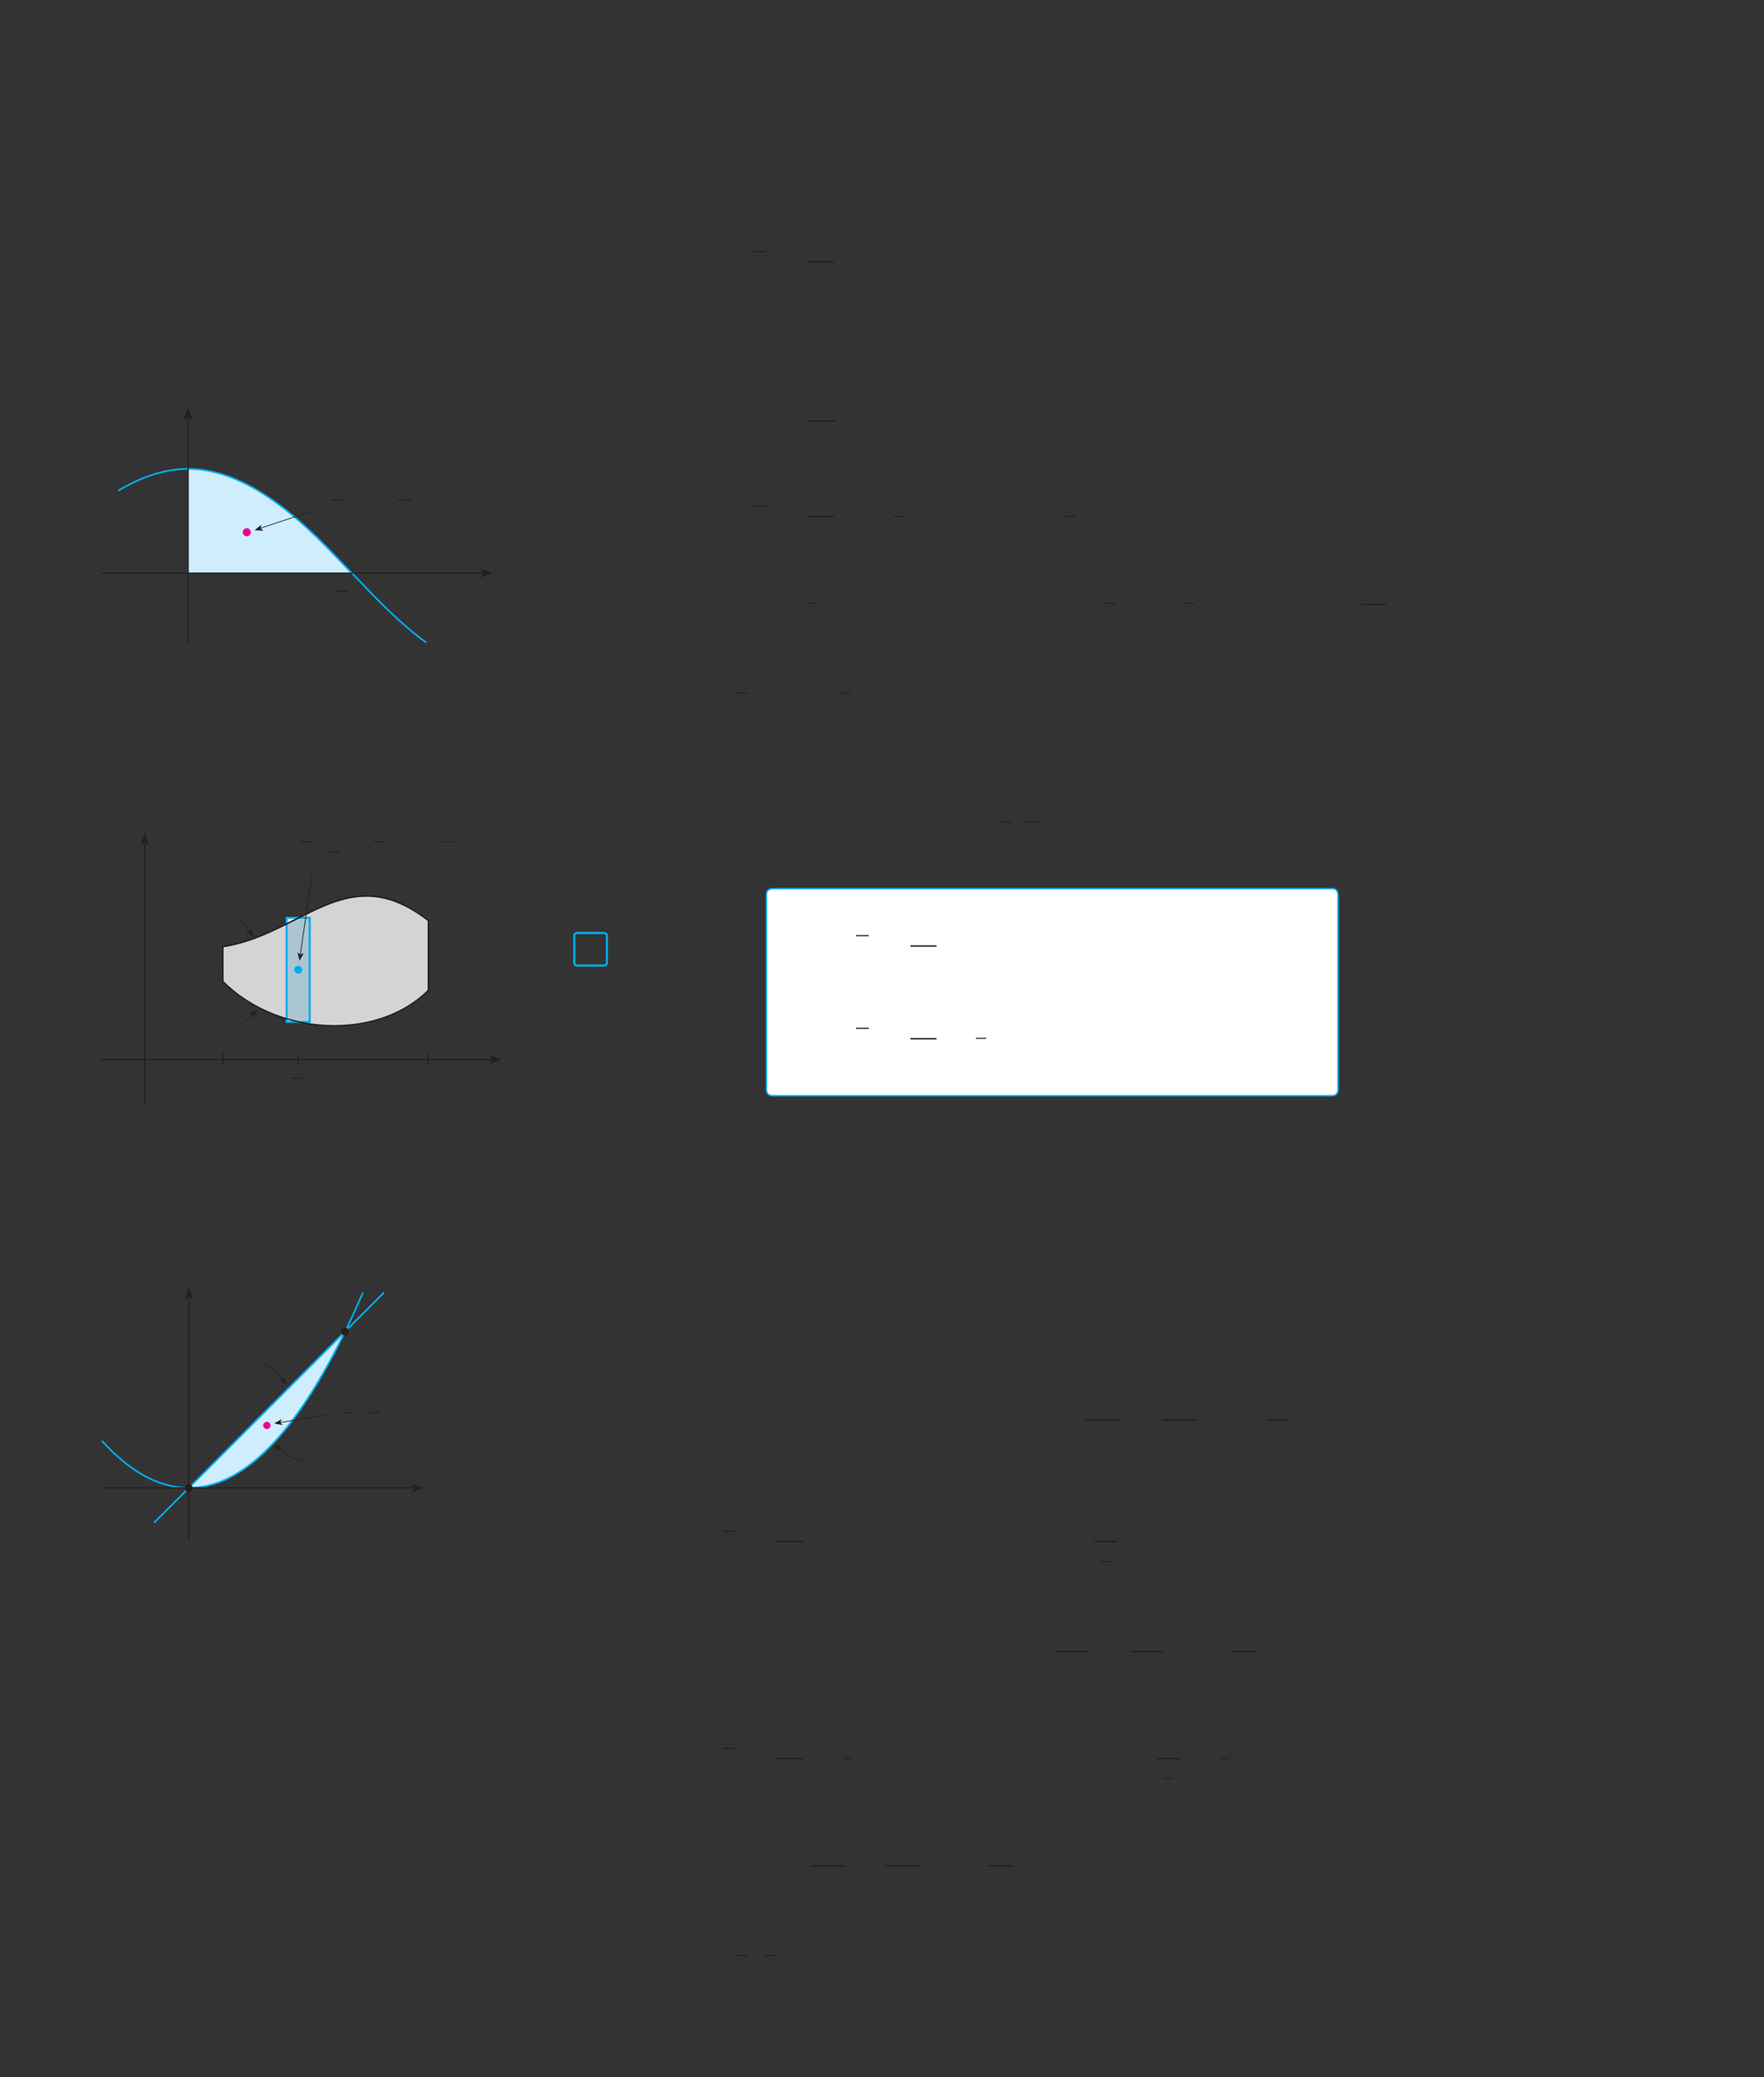 <?xml version="1.0" encoding="UTF-8" standalone="no"?>
<!DOCTYPE svg PUBLIC "-//W3C//DTD SVG 1.1//EN"
"http://www.w3.org/Graphics/SVG/1.1/DTD/svg11.dtd">
<svg viewBox="0 0 931 1096" version="1.1" xmlns="http://www.w3.org/2000/svg" xmlns:xlink="http://www.w3.org/1999/xlink">
<rect x="0" y="0" width="931" height="1096" fill="#333333" stroke="none"/>
<defs>
<clipPath id="c0_150"><path d="M692.2,333.2V307.8h39.4v25.4Z"/></clipPath>
<clipPath id="c1_150"><path d="M430.5,769.8V727.5H680.3v42.3Z"/></clipPath>
<style type="text/css"><![CDATA[
.g0_150{
fill: none;
stroke: #241F1F;
stroke-width: 0.611;
stroke-miterlimit: 10;
}
.g1_150{
fill: none;
stroke: #241F1F;
stroke-width: 0.763;
stroke-miterlimit: 10;
}
.g2_150{
fill: none;
stroke: #241F1F;
stroke-width: 0.534;
stroke-miterlimit: 10;
}
.g3_150{
fill: none;
stroke: #241F1F;
stroke-width: 0.687;
stroke-miterlimit: 10;
}
.g4_150{
fill: #FFF;
}
.g5_150{
fill: none;
stroke: #00AEEF;
stroke-width: 0.763;
}
.g6_150{
fill: none;
stroke: #00AEEF;
stroke-width: 1.145;
}
.g7_150{
fill: #CFEDFC;
}
.g8_150{
fill: none;
stroke: #00AEEF;
stroke-width: 0.916;
stroke-linejoin: round;
}
.g9_150{
fill: none;
stroke: #241F1F;
stroke-width: 0.611;
stroke-miterlimit: 3;
}
.ga_150{
fill: #241F1F;
}
.gb_150{
fill: none;
stroke: #241F1F;
stroke-width: 0.505;
stroke-miterlimit: 3;
}
.gc_150{
fill: #EE008C;
}
.gd_150{
fill: none;
stroke: #EE008C;
stroke-width: 0.763;
stroke-miterlimit: 3;
}
.ge_150{
fill: none;
stroke: #241F1F;
stroke-width: 0.381;
stroke-miterlimit: 3;
}
.gf_150{
fill: none;
stroke: #241F1F;
stroke-width: 0.687;
stroke-miterlimit: 3;
}
.gg_150{
fill: #00AEEF;
}
.gh_150{
fill: #D5D4D5;
}
.gi_150{
fill: #ABC6D3;
}
.gj_150{
fill: #0092C9;
}
]]></style>
</defs>
<path d="M397.5,132.7h6.8" class="g0_150"/>
<path d="M426.2,138.2h13.9m-13.9,84H441" class="g1_150"/>
<path d="M397.5,267.2h6.8" class="g0_150"/>
<path d="M426.2,272.6h13.9" class="g1_150"/>
<path d="M471.6,272.5H477m85.5,0h5.3M426.1,318.3h5.4m151.8,0h5.3m36.4,0h5.4" class="g2_150"/>
<path clip-path="url(#c0_150)" d="M718.6,319h13.3" class="g3_150"/>
<path d="M387.8,365.7h6.9m49.2,0h5.4" class="g2_150"/>
<path d="M526.8,433.7h6.7m7.7,0h6.7" class="g0_150"/>
<path d="M407.6,468.9c0,0,-3.1,0,-3.1,3.1V575.1c0,0,0,3.1,3.1,3.1H703.2c0,0,3,0,3,-3.1V472c0,0,0,-3.1,-3,-3.1Z" class="g4_150"/>
<path d="M451.8,493.7h6.7" class="g0_150"/>
<path d="M480.5,499.2h13.8" class="g1_150"/>
<path d="M451.8,542.6h6.7" class="g0_150"/>
<path d="M480.5,548.1h13.8" class="g1_150"/>
<path d="M515.1,547.9h5.4" class="g2_150"/>
<path d="M407.6,468.9c0,0,-3.1,0,-3.1,3.1V575.1c0,0,0,3.1,3.1,3.1H703.2c0,0,3,0,3,-3.1V472c0,0,0,-3.1,-3,-3.1H407.6Z" class="g5_150"/>
<path d="M304.6,492.3c0,0,-1.5,0,-1.5,1.5V508c0,0,0,1.5,1.5,1.5h14.1c0,0,1.6,0,1.6,-1.5V493.8c0,0,0,-1.5,-1.6,-1.5H304.6Z" class="g6_150"/>
<path d="M573.1,749.3h18.2m21.9,0h18.2" class="g1_150"/>
<path clip-path="url(#c1_150)" d="M668.4,749.3h12.3" class="g1_150"/>
<path d="M381.3,808H388" class="g0_150"/>
<path d="M410,813.4h13.9m153.6,0h12.2" class="g1_150"/>
<path d="M580.6,824H586" class="g2_150"/>
<path d="M556.8,871.5h17.5m21.9,0h17.4m37.1,0h12.2" class="g1_150"/>
<path d="M381.3,922.6H388" class="g0_150"/>
<path d="M410,928h13.9" class="g1_150"/>
<path d="M444.6,927.9H450" class="g2_150"/>
<path d="M610.6,928h12.2" class="g1_150"/>
<path d="M613.7,938.6h5.4m24.5,-10.7H649" class="g2_150"/>
<path d="M428.2,984.6h17.4m21.9,0h17.4m37.1,0h12.2" class="g1_150"/>
<path d="M388.1,1031.8H395m8.7,0h5.4" class="g2_150"/>
<path d="M185.7,302.4c-14.1,-14.1,-48.2,-55,-86.4,-55v55Z" class="g7_150"/>
<path d="M225,339.1C207.6,326.4,193.6,310.3,185.7,302.4c-14.1,-14.1,-48.1,-55,-86.4,-55c-12.9,0,-25.5,4.7,-36.9,11.5" class="g8_150"/>
<path d="M53.5,302.4H255.2" class="g9_150"/>
<path fill-rule="evenodd" d="M255.2,302.4L253.5,300l6.5,2.4l-6.5,2.5Z" class="ga_150"/>
<path d="M99.3,339.1V219.9" class="g9_150"/>
<path fill-rule="evenodd" d="M99.3,219.9l-2.4,1.7L99.3,215l2.5,6.6Z" class="ga_150"/>
<path d="M210,263.8h7.2m-42.2,0h7.2" class="gb_150"/>
<path d="M128.5,280.9c0,-1,.8,-1.8,1.8,-1.8c.9,0,1.7,.8,1.7,1.8c0,.9,-.8,1.7,-1.7,1.7c-1,0,-1.8,-.8,-1.8,-1.7Z" class="gc_150"/>
<path d="M128.5,280.9c0,-1,.8,-1.8,1.8,-1.8c.9,0,1.7,.8,1.7,1.8c0,.9,-.8,1.7,-1.7,1.7c-1,0,-1.8,-.8,-1.8,-1.7Z" class="gd_150"/>
<path d="M165,269.6l-27.5,9.1" class="ge_150"/>
<path d="M134.4,279.8l3.6,-3l-.5,1.9L139,280Z" class="ga_150"/>
<path d="M176.4,312h7.3" class="gb_150"/>
<path fill-rule="evenodd" d="M99.6,785.1l82.5,-82.5c-21.3,43.9,-49,82.5,-82.5,82.5Z" class="g7_150"/>
<path d="M53.8,760.3c13.8,15.2,29.1,24.8,45.8,24.8c38.7,0,69.6,-51.5,92,-103.1" class="g8_150"/>
<path d="M53.8,785.1h165" class="g9_150"/>
<path fill-rule="evenodd" d="M218.8,785.1l-1.7,-2.4l6.6,2.4l-6.6,2.5Z" class="ga_150"/>
<path d="M99.6,812.6V684.3" class="g9_150"/>
<path fill-rule="evenodd" d="M99.6,684.3l-2.4,1.6l2.4,-6.5l2.5,6.5Z" class="ga_150"/>
<path d="M194.9,745.4h5.8m-20.2,0h5.8" class="gb_150"/>
<path d="M81.3,803.5L202.7,682" class="g8_150"/>
<path d="M172.2,746.6l-24.3,4" class="ge_150"/>
<path d="M144.7,751.1l4,-2.3l-.8,1.8l1.3,1.4Z" class="ga_150"/>
<path d="M97.9,785.1c0,-.9,.8,-1.7,1.7,-1.7c1,0,1.7,.8,1.7,1.7c0,1,-.7,1.8,-1.7,1.8c-.9,0,-1.7,-.8,-1.7,-1.8Z" class="ga_150"/>
<path d="M97.9,785.1c0,-.9,.8,-1.7,1.7,-1.7c1,0,1.7,.8,1.7,1.7c0,1,-.7,1.8,-1.7,1.8c-.9,0,-1.7,-.8,-1.7,-1.8Z" class="gf_150"/>
<path d="M180.4,702.6c0,-.9,.8,-1.7,1.7,-1.7c1,0,1.7,.8,1.7,1.7c0,1,-.7,1.8,-1.7,1.8c-.9,0,-1.7,-.8,-1.7,-1.8Z" class="ga_150"/>
<path d="M180.4,702.6c0,-.9,.8,-1.7,1.7,-1.7c1,0,1.7,.8,1.7,1.7c0,1,-.7,1.8,-1.7,1.8c-.9,0,-1.7,-.8,-1.7,-1.8Z" class="gf_150"/>
<path d="M139.3,752.2c0,-.9,.7,-1.6,1.5,-1.6c.9,0,1.6,.7,1.6,1.6c0,.8,-.7,1.5,-1.6,1.5c-.8,0,-1.5,-.7,-1.5,-1.5Z" class="gc_150"/>
<path d="M139.3,752.2c0,-.9,.7,-1.6,1.5,-1.6c.9,0,1.6,.7,1.6,1.6c0,.8,-.7,1.5,-1.6,1.5c-.8,0,-1.5,-.7,-1.5,-1.5Z" class="gd_150"/>
<path d="M160.9,771c-4.8,-.6,-9.3,-2.7,-13.5,-6.5" class="ge_150"/>
<path d="M144.9,762.3l4.3,1.7l-1.8,.5l-.4,1.9Z" class="ga_150"/>
<path d="M137.6,718.7c4.5,1.7,8.5,4.7,11.7,9.4" class="ge_150"/>
<path d="M151.3,730.8l-3.9,-2.6l1.9,-.1l.8,-1.8Z" class="ga_150"/>
<path d="M151.3,539.2h12.2v-55H151.3v55Z" class="g7_150"/>
<path d="M151.3,484.2v.5H163v54.1H151.7V484.2h-.4v.5v-.5h-.5v55.5h13.1V483.8H150.8v.4Z" class="gg_150"/>
<path d="M176.4,541.3c-5.5,0,-11.1,-.6,-16.5,-1.6h4V483.8h-5.2c11.6,-5.9,22.6,-11,34.7,-11c9.9,0,20.6,3.5,32.7,13v36.6c-12.4,12.6,-30.7,18.9,-49.7,18.9m-25.6,-3.8c-12.4,-3.8,-24,-10.4,-33.1,-19.7V499.5c12.3,-1.9,23,-6.7,33.1,-11.7v49.7Z" class="gh_150"/>
<path d="M163,538.8h-7.4c-1.3,-.3,-2.6,-.7,-3.9,-1.1V487.3c1.8,-.9,3.5,-1.7,5.2,-2.6H163v54.1Z" class="gi_150"/>
<path d="M163.9,539.7h-4c-.8,-.2,-1.5,-.3,-2.3,-.5h5.9v-55h-5.7c.3,-.1,.6,-.3,.9,-.4h5.2v55.9m-12.6,-2.1c-.2,-.1,-.3,-.1,-.5,-.1V487.8c.2,-.1,.3,-.2,.5,-.3v50.1Z" class="gj_150"/>
<path d="M163.5,539.2h-5.9c-.7,-.1,-1.3,-.3,-2,-.4H163V484.7h-6.1c.3,-.2,.6,-.3,.9,-.5h5.7v55m-11.8,-1.5c-.1,0,-.3,-.1,-.4,-.1V487.5c.1,0,.3,-.1,.4,-.2v50.4Z" class="gj_150"/>
<path d="M151.3,484.2v.5H163v54.1H151.7V484.2h-.4v.5v-.5h-.5v55.5h13.1V483.8H150.8v.4Z" class="gg_150"/>
<path d="M153.7,569.2h6v-.5h-6v.5Z" class="ga_150"/>
<path d="M53.5,559.4H259.7v-.6H53.5v.6Z" class="ga_150"/>
<path fill-rule="evenodd" d="M259.7,559.1l-1.6,-2.5l6.5,2.5l-6.5,2.4Z" class="ga_150"/>
<path d="M76.1,582h.6V444.5h-.6V582Z" class="ga_150"/>
<path fill-rule="evenodd" d="M76.4,444.5L74,446.1l2.4,-6.5l2.4,6.5Z" class="ga_150"/>
<path d="M226.4,556h-.6v6.1h.6Zm-68.7,0h-.6v6.1h.6ZM118,556h-.7v6.1h.7Z" class="ga_150"/>
<path d="M117.7,499.5h-.4V518l.1,.1c15.4,15.6,37.6,23.5,59,23.5c19,0,37.5,-6.2,50,-18.9l.1,-.1v-37l-.1,-.1c-12.3,-9.5,-23,-13.1,-33,-13.1c-12.6,0,-24.1,5.6,-36.2,11.7c-12,6.1,-24.7,12.7,-39.6,15l-.3,.1v.3h.4v.4c15.1,-2.3,27.8,-9,39.9,-15.1c12,-6.1,23.4,-11.6,35.8,-11.6c9.8,0,20.4,3.5,32.5,12.9l.2,-.3h-.4v36.6h.4l-.2,-.2c-12.4,12.5,-30.6,18.7,-49.5,18.7c-21.2,0,-43.2,-7.9,-58.5,-23.3l-.2,.2h.3V499.5h-.3v.4Z" class="ga_150"/>
<path d="M155.6,511.7c0,-.9,.8,-1.7,1.8,-1.7c.9,0,1.7,.8,1.7,1.7c0,1,-.8,1.8,-1.7,1.8c-1,0,-1.8,-.8,-1.8,-1.8Z" class="gg_150"/>
<path d="M155.6,511.7h.4c0,-.7,.6,-1.3,1.4,-1.3c.7,0,1.3,.6,1.3,1.3c0,.8,-.6,1.4,-1.3,1.4c-.8,0,-1.4,-.6,-1.4,-1.4h-.7c0,1.2,.9,2.1,2.1,2.1c1.1,0,2.1,-.9,2.1,-2.1c0,-1.1,-1,-2.1,-2.1,-2.1c-1.2,0,-2.1,1,-2.1,2.1Z" class="gg_150"/>
<path d="M164.4,461.5l-6.1,42.2h.4l6.1,-42.2Z" class="ga_150"/>
<path d="M158.1,507L157,502.5l1.5,1.2l1.8,-.8Z" class="ga_150"/>
<path d="M126.9,486.1l4.7,5.5l.3,-.2l-4.7,-5.6Z" class="ga_150"/>
<path d="M134,494l-4.1,-2.2l1.9,-.3l.6,-1.9Z" class="ga_150"/>
<path d="M127.9,540.3l5.5,-5.1l-.2,-.3l-5.6,5.2Z" class="ga_150"/>
<path d="M135.7,532.8l-2,4.2l-.4,-2l-1.9,-.5Z" class="ga_150"/>
<path d="M173.3,449.9h5.8v-.5h-5.8v.5Z" class="ga_150"/>
<path d="M233.2,444.4h6v-.5h-6Zm-36.3,0h6v-.5h-6Zm-38.1,0h6v-.5h-6Z" class="ga_150"/>
</svg>